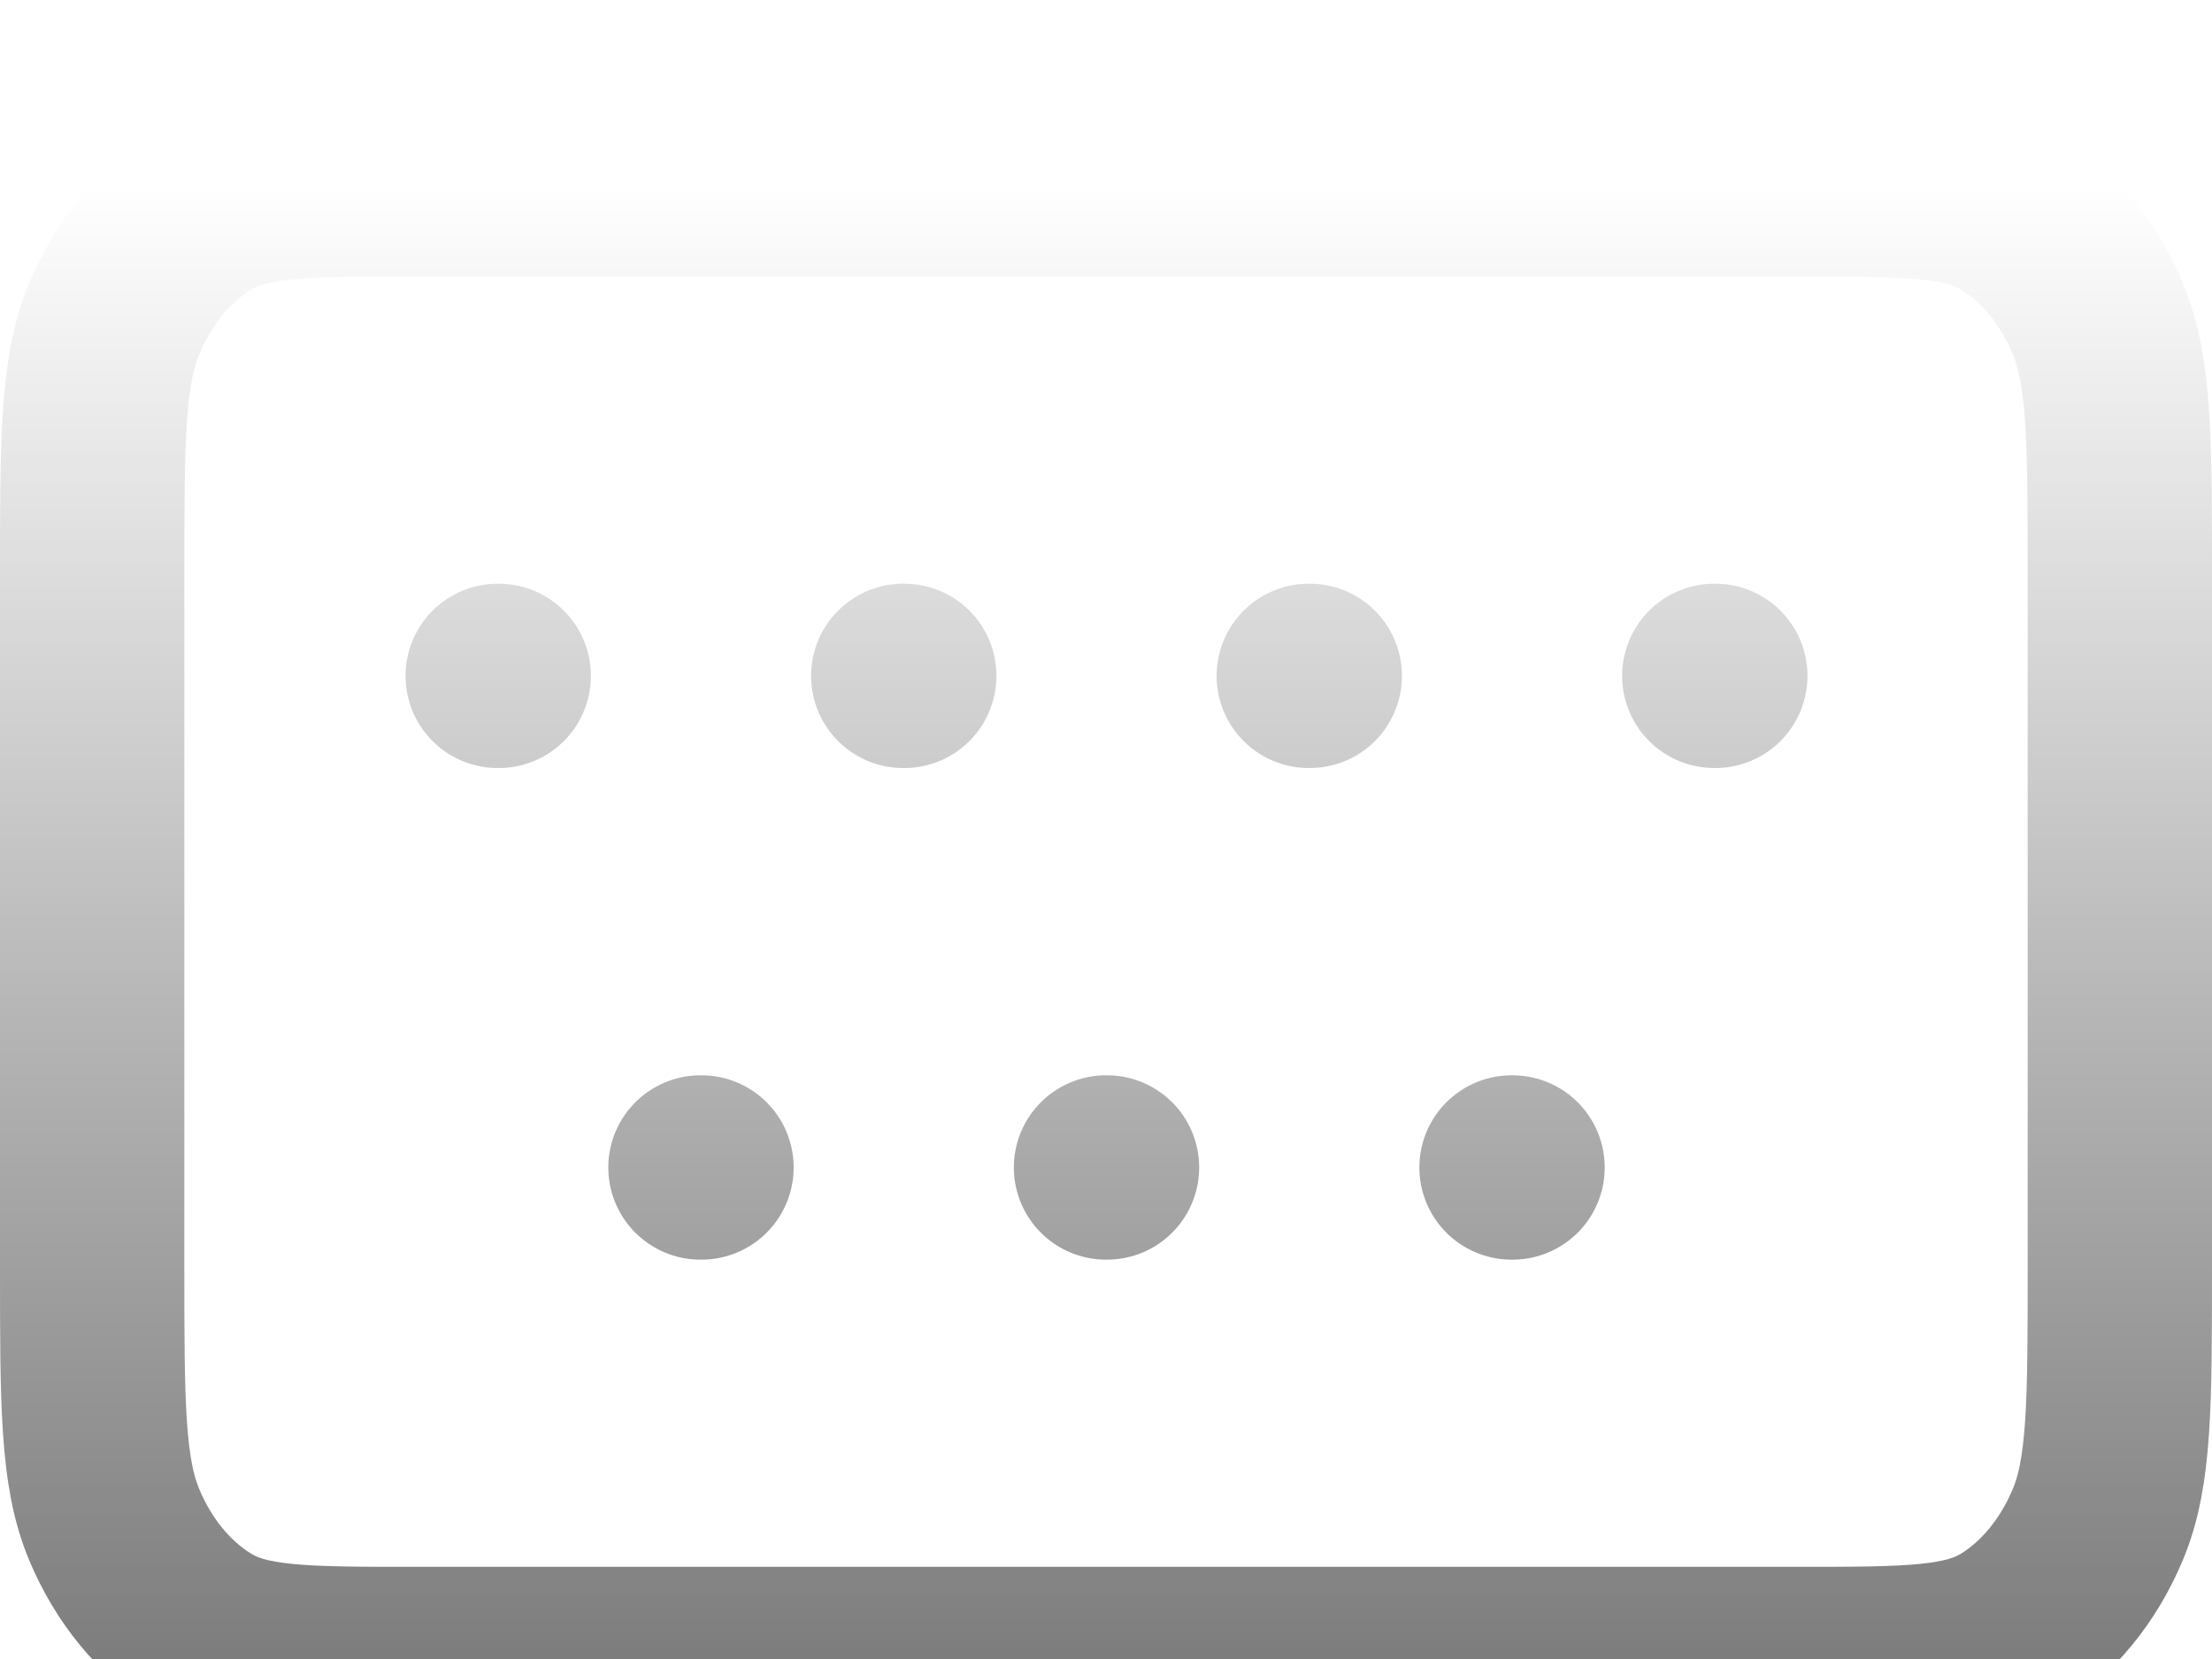 <svg width="24" height="18" viewBox="0 0 24 18" fill="none" xmlns="http://www.w3.org/2000/svg">
<g clip-path="url(#clip0_114_6)">
<g filter="url(#filter0_i_114_6)">
<path d="M5.4 6.333H5.411M7.6 11.667H7.611M9.8 6.333H9.811M12 11.667H12.011M14.2 6.333H14.211M16.4 11.667H16.411M18.6 6.333H18.611M4.52 17H19.48C20.712 17 21.328 17 21.799 16.71C22.213 16.454 22.549 16.046 22.76 15.544C23 14.974 23 14.227 23 12.734V5.266C23 3.772 23 3.026 22.76 2.455C22.55 1.953 22.213 1.545 21.799 1.29C21.328 1 20.712 1 19.48 1H4.52C3.288 1 2.672 1 2.201 1.29C1.787 1.546 1.451 1.954 1.24 2.456C1 3.026 1 3.773 1 5.266V12.733C1 14.227 1 14.973 1.24 15.544C1.45 16.046 1.787 16.454 2.201 16.709C2.672 17 3.288 17 4.52 17Z" stroke="url(#paint0_linear_114_6)" stroke-width="2" stroke-linecap="round" stroke-linejoin="round"/>
</g>
</g>
<defs>
<filter id="filter0_i_114_6" x="0" y="0" width="24" height="18.8" filterUnits="userSpaceOnUse" color-interpolation-filters="sRGB">
<feFlood flood-opacity="0" result="BackgroundImageFix"/>
<feBlend mode="normal" in="SourceGraphic" in2="BackgroundImageFix" result="shape"/>
<feColorMatrix in="SourceAlpha" type="matrix" values="0 0 0 0 0 0 0 0 0 0 0 0 0 0 0 0 0 0 127 0" result="hardAlpha"/>
<feOffset dy="1"/>
<feGaussianBlur stdDeviation="0.4"/>
<feComposite in2="hardAlpha" operator="arithmetic" k2="-1" k3="1"/>
<feColorMatrix type="matrix" values="0 0 0 0 0 0 0 0 0 0 0 0 0 0 0 0 0 0 0.24 0"/>
<feBlend mode="normal" in2="shape" result="effect1_innerShadow_114_6"/>
</filter>
<linearGradient id="paint0_linear_114_6" x1="12" y1="1" x2="12" y2="17" gradientUnits="userSpaceOnUse">
<stop stop-color="white"/>
<stop offset="1" stop-color="#7D7D7D"/>
</linearGradient>
<clipPath id="clip0_114_6">
<rect width="24" height="18" fill="white"/>
</clipPath>
</defs>
</svg>
